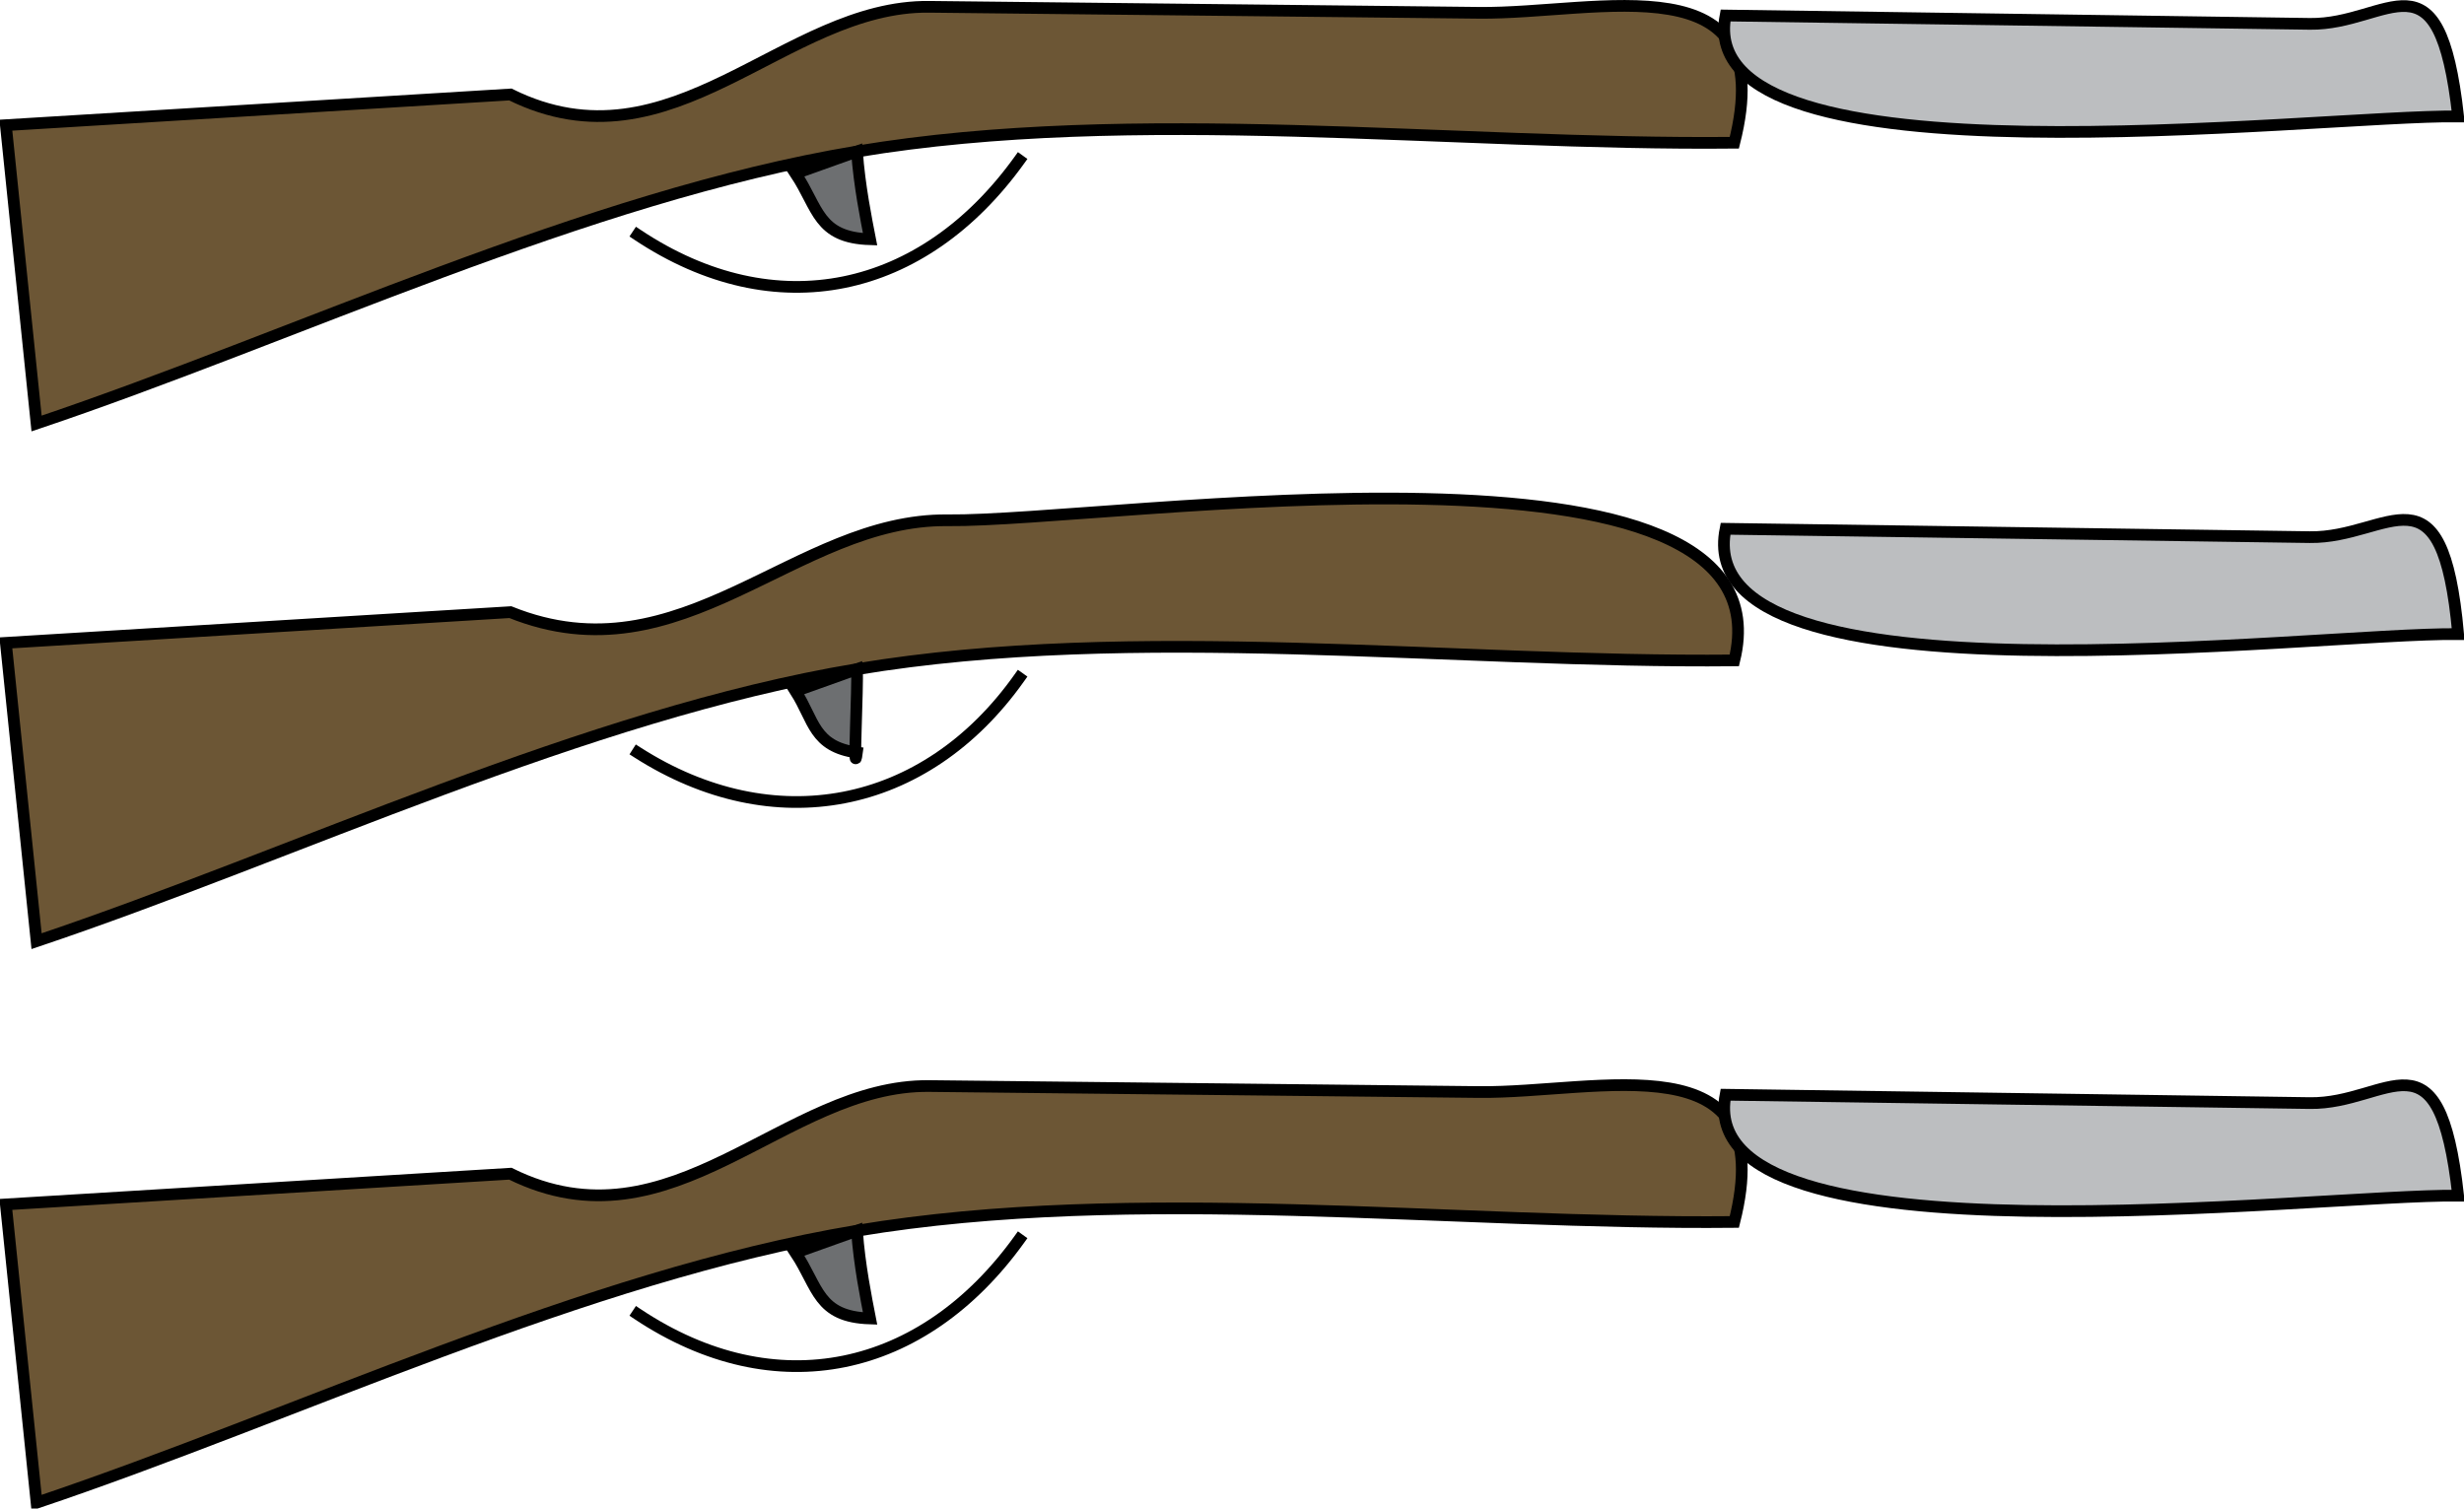 <svg xmlns="http://www.w3.org/2000/svg" xmlns:xlink="http://www.w3.org/1999/xlink" version="1.1" id="Layer_1" x="0px" y="0px" enable-background="new 0 0 822.05 841.89" xml:space="preserve" viewBox="200.35 295.05 421.25 257.9">
<path fill-rule="evenodd" clip-rule="evenodd" fill="#6C5635" stroke="#000000" stroke-width="2" stroke-linecap="square" stroke-miterlimit="10" d="  M287.602,311.201c-28.75,1.75-57.5,3.5-86.25,5.25c1.75,17,3.5,34,5.25,51c44.381-14.921,93.84-38.779,140.25-46.5  c47.531-7.907,101.72-1.017,150-1.5c7.97-31.525-23.146-21.986-43.661-22.211c-31.33-0.342-62.659-0.685-93.988-1.027  C334.396,295.941,315.34,324.942,287.602,311.201z"/>
<path fill-rule="evenodd" clip-rule="evenodd" fill="#BCBEC0" stroke="#000000" stroke-width="2" stroke-linecap="square" stroke-miterlimit="10" d="  M495.352,297.701c-5.845,30.239,101.154,16.96,125.25,17.25c-3.255-29.367-11.837-15.63-25.353-15.823  C561.95,298.652,528.65,298.176,495.352,297.701z"/>
<path fill="none" stroke="#000000" stroke-width="2" stroke-linecap="square" stroke-miterlimit="10" d="M309.352,335.201  c23.585,15.696,48.804,10.12,65.25-12.75"/>
<path fill-rule="evenodd" clip-rule="evenodd" fill="#6D6F71" stroke="#000000" stroke-width="2" stroke-linecap="square" stroke-miterlimit="10" d="  M336.352,324.701c3.5-1.25,7-2.5,10.5-3.75c0.445,5.952,1.562,11.474,2.25,15C340.145,335.677,340.279,330.616,336.352,324.701z"/>
<path fill-rule="evenodd" clip-rule="evenodd" fill="#6C5635" stroke="#000000" stroke-width="2" stroke-linecap="square" stroke-miterlimit="10" d="  M287.602,399.701c-28.75,1.75-57.5,3.5-86.25,5.25c1.75,17.001,3.5,34.001,5.25,51.002c44.381-14.921,93.84-38.78,140.25-46.502  c47.53-7.908,101.721-1.017,150-1.5c10.318-41.98-106.46-23.647-134.508-23.954C336.239,383.712,317.013,411.534,287.602,399.701z"/>
<path fill-rule="evenodd" clip-rule="evenodd" fill="#BCBEC0" stroke="#000000" stroke-width="2" stroke-linecap="square" stroke-miterlimit="10" d="  M495.352,385.451c-6.407,31.517,100.723,17.705,125.25,18c-2.699-30.088-11.783-16.379-25.353-16.573  C561.95,386.402,528.65,385.926,495.352,385.451z"/>
<path fill="none" stroke="#000000" stroke-width="2" stroke-linecap="square" stroke-miterlimit="10" d="M309.352,423.703  c23.139,14.785,49.146,9.973,65.25-12.752"/>
<path fill-rule="evenodd" clip-rule="evenodd" fill="#6D6F71" stroke="#000000" stroke-width="2" stroke-linecap="square" stroke-miterlimit="10" d="  M336.352,413.201c3.5-1.25,7-2.5,10.5-3.75c0.198,2.767-0.703,19.504,0,14.252C339.425,422.656,339.558,418.231,336.352,413.201z"/>
<path fill-rule="evenodd" clip-rule="evenodd" fill="#6C5635" stroke="#000000" stroke-width="2" stroke-linecap="square" stroke-miterlimit="10" d="  M287.602,495.703c-28.75,1.75-57.5,3.5-86.25,5.25c1.75,17,3.5,34,5.25,51c44.381-14.921,93.84-38.779,140.25-46.5  c47.531-7.907,101.72-1.018,150-1.5c7.97-31.525-23.146-21.986-43.661-22.211c-31.33-0.342-62.659-0.685-93.988-1.027  C334.396,480.444,315.34,509.444,287.602,495.703z"/>
<path fill-rule="evenodd" clip-rule="evenodd" fill="#BCBEC0" stroke="#000000" stroke-width="2" stroke-linecap="square" stroke-miterlimit="10" d="  M495.352,482.203c-5.845,30.239,101.154,16.96,125.25,17.25c-3.255-29.367-11.837-15.63-25.353-15.823  C561.95,483.154,528.65,482.678,495.352,482.203z"/>
<path fill="none" stroke="#000000" stroke-width="2" stroke-linecap="square" stroke-miterlimit="10" d="M309.352,519.703  c23.585,15.696,48.804,10.12,65.25-12.75"/>
<path fill-rule="evenodd" clip-rule="evenodd" fill="#6D6F71" stroke="#000000" stroke-width="2" stroke-linecap="square" stroke-miterlimit="10" d="  M336.352,509.203c3.5-1.25,7-2.5,10.5-3.75c0.445,5.952,1.562,11.474,2.25,15C340.145,520.178,340.279,515.119,336.352,509.203z"/>
</svg>